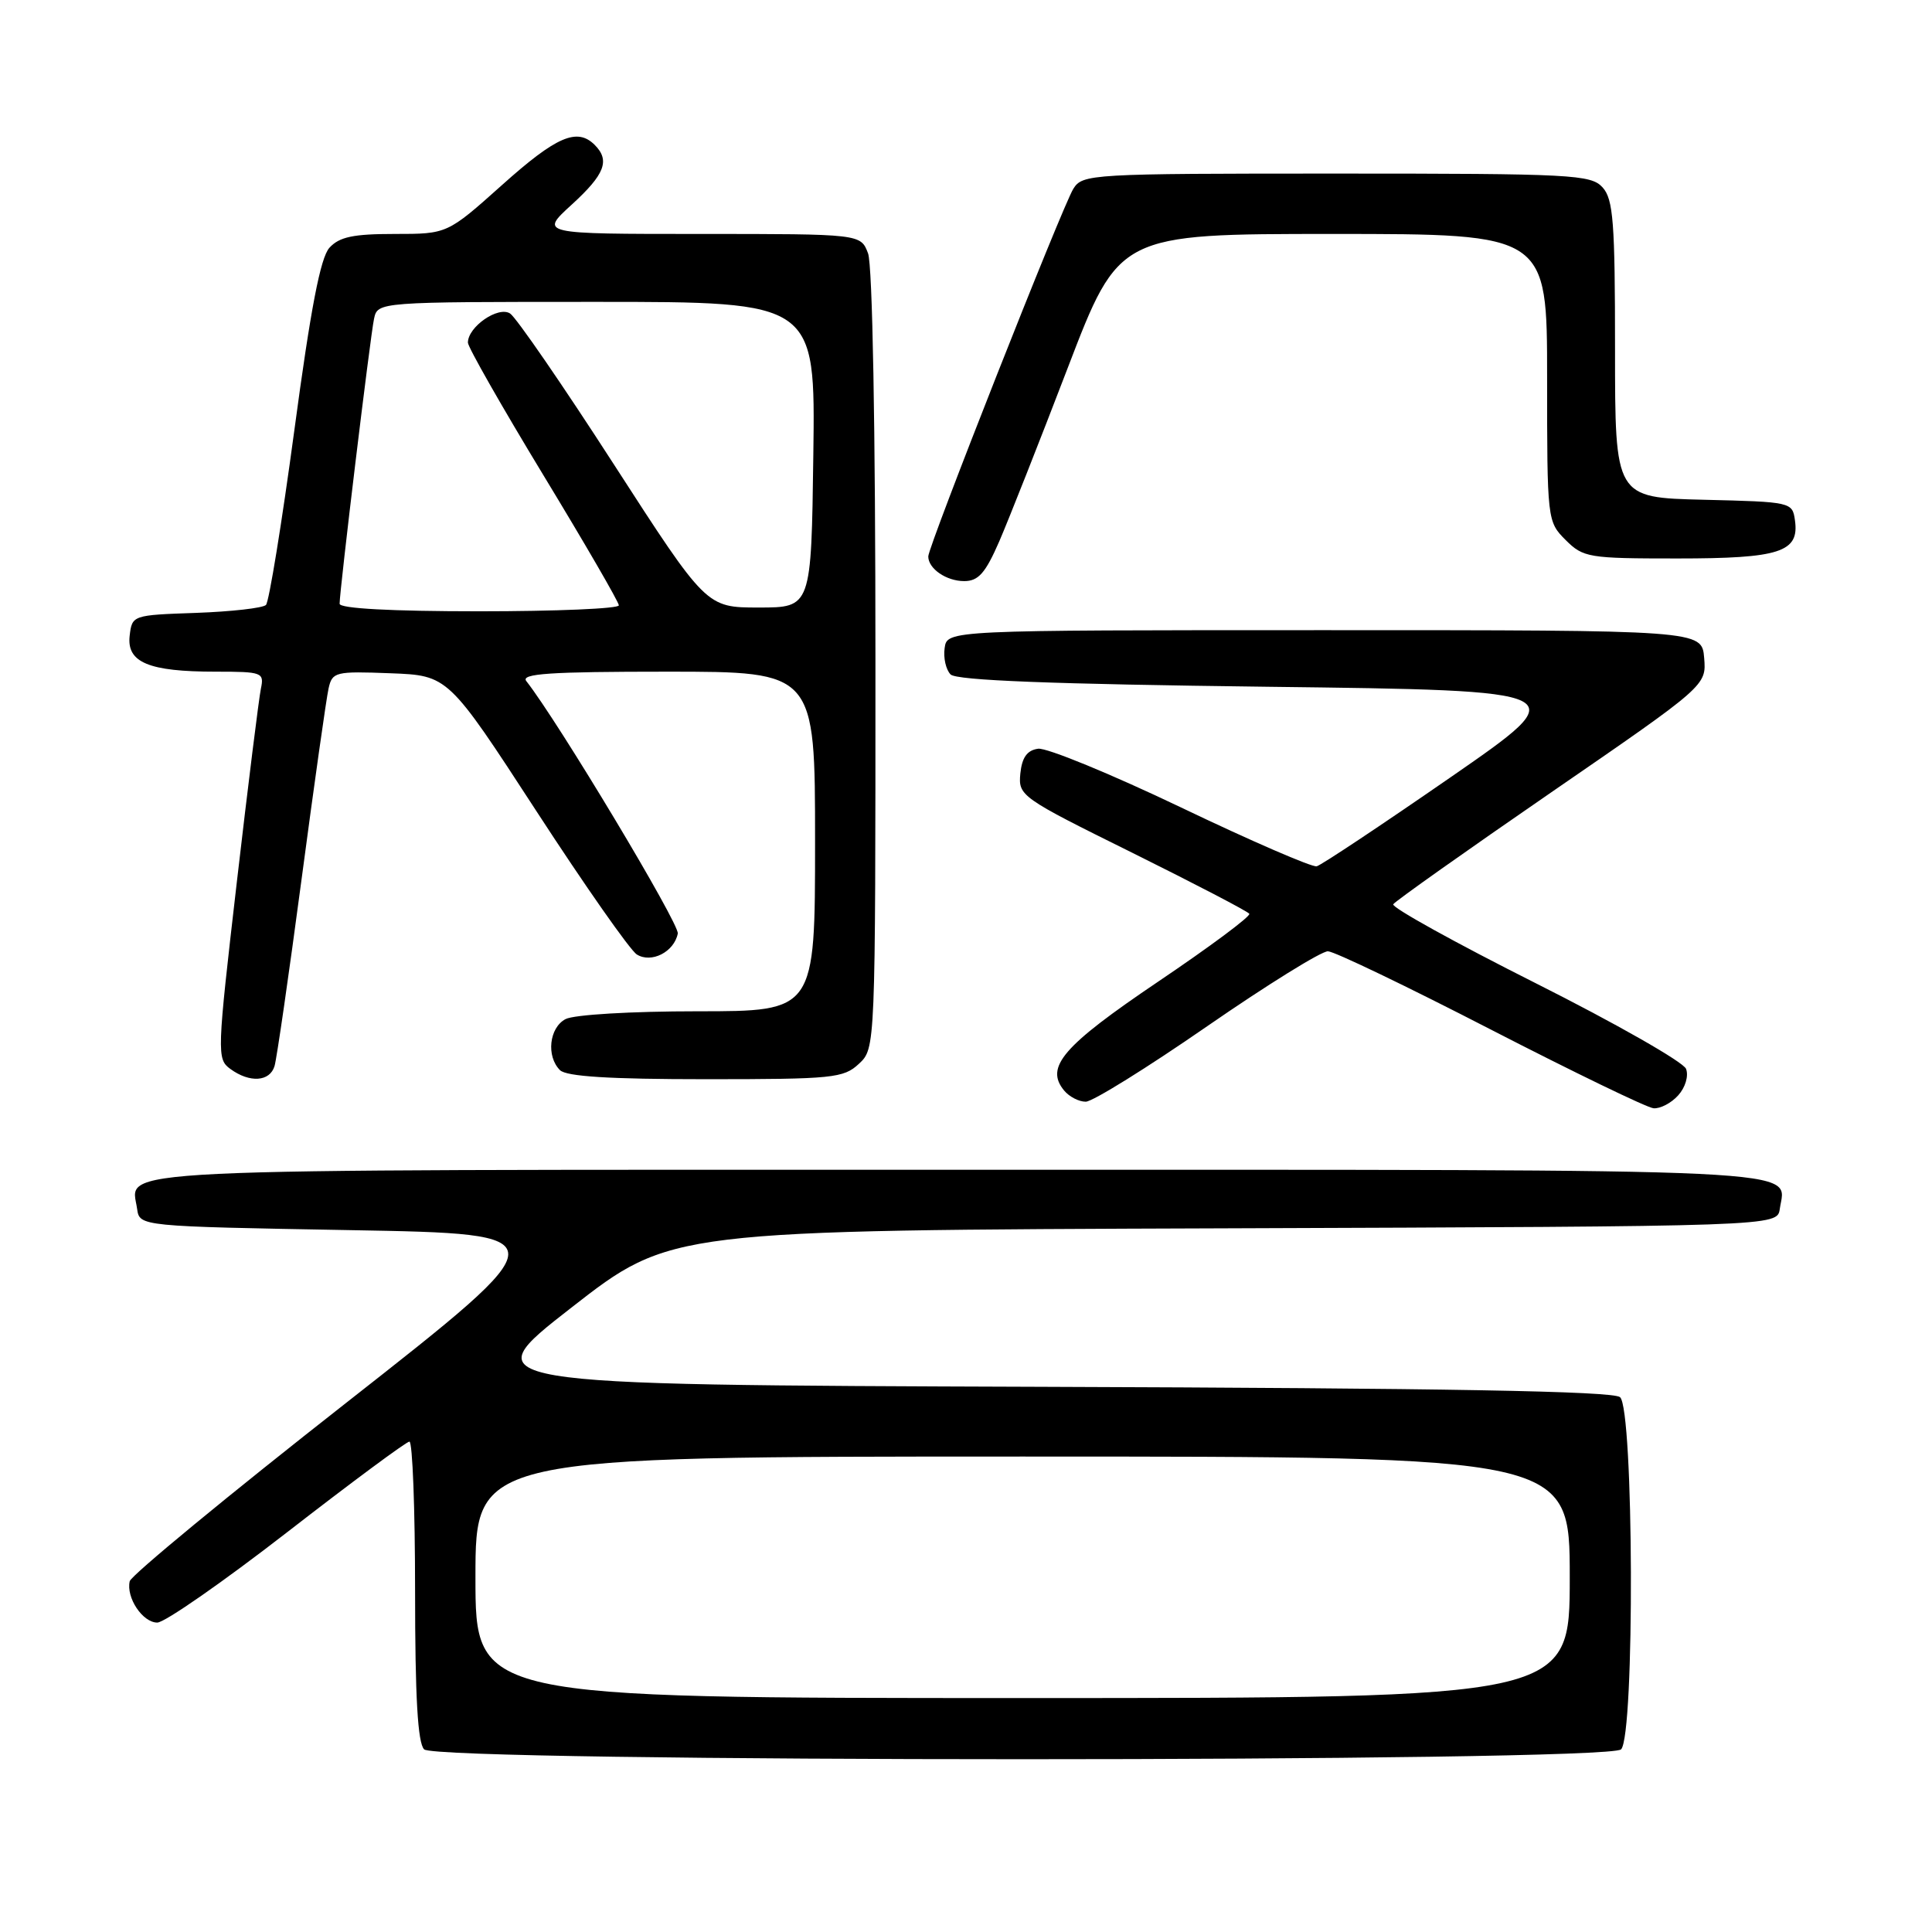 <?xml version="1.0" encoding="UTF-8" standalone="no"?>
<!DOCTYPE svg PUBLIC "-//W3C//DTD SVG 1.1//EN" "http://www.w3.org/Graphics/SVG/1.1/DTD/svg11.dtd" >
<svg xmlns="http://www.w3.org/2000/svg" xmlns:xlink="http://www.w3.org/1999/xlink" version="1.1" viewBox="0 0 256 256">
 <g >
 <path fill="currentColor"
d=" M 214.80 231.80 C 216.63 229.97 216.49 186.65 214.66 185.13 C 213.70 184.33 191.60 183.94 137.94 183.76 C 62.57 183.50 62.57 183.50 75.72 173.26 C 88.87 163.01 88.87 163.01 162.18 162.76 C 235.50 162.50 235.50 162.50 235.83 160.19 C 236.60 154.72 242.56 155.00 127.00 155.00 C 11.44 155.00 17.40 154.72 18.17 160.19 C 18.50 162.50 18.50 162.50 46.45 163.00 C 74.39 163.50 74.39 163.50 45.95 185.82 C 30.30 198.09 17.36 208.76 17.19 209.52 C 16.69 211.69 18.90 215.00 20.84 215.00 C 21.82 215.00 29.56 209.61 38.06 203.02 C 46.55 196.43 53.84 191.03 54.25 191.02 C 54.66 191.01 55.00 199.91 55.00 210.80 C 55.00 224.87 55.35 230.95 56.20 231.80 C 57.94 233.54 213.06 233.54 214.80 231.80 Z  M 222.37 145.14 C 223.32 144.09 223.77 142.57 223.41 141.63 C 223.06 140.72 214.09 135.61 203.47 130.27 C 192.85 124.93 184.36 120.23 184.61 119.82 C 184.86 119.42 194.30 112.73 205.59 104.96 C 226.11 90.84 226.11 90.84 225.81 87.17 C 225.50 83.50 225.50 83.50 175.50 83.50 C 125.50 83.50 125.50 83.50 125.17 85.87 C 124.98 87.17 125.34 88.74 125.96 89.37 C 126.76 90.16 139.43 90.65 167.96 91.00 C 208.82 91.50 208.82 91.50 192.20 103.00 C 183.05 109.33 175.08 114.63 174.47 114.79 C 173.87 114.94 165.78 111.44 156.49 106.99 C 147.20 102.55 138.68 99.05 137.55 99.21 C 136.09 99.42 135.42 100.36 135.20 102.50 C 134.92 105.45 135.23 105.67 150.04 113.00 C 158.36 117.13 165.34 120.76 165.54 121.08 C 165.75 121.41 160.30 125.46 153.45 130.08 C 140.82 138.61 138.42 141.39 141.01 144.51 C 141.69 145.33 142.98 145.99 143.87 145.98 C 144.77 145.98 152.01 141.48 159.96 135.98 C 167.91 130.49 175.11 126.02 175.96 126.05 C 176.81 126.07 186.50 130.73 197.50 136.40 C 208.50 142.06 218.22 146.77 219.10 146.85 C 219.97 146.93 221.45 146.17 222.37 145.14 Z  M 36.38 141.25 C 36.67 140.29 38.28 129.15 39.96 116.50 C 41.64 103.85 43.25 92.47 43.54 91.21 C 44.03 89.03 44.44 88.93 51.72 89.21 C 59.38 89.50 59.38 89.50 71.07 107.47 C 77.50 117.36 83.49 125.91 84.38 126.47 C 86.30 127.68 89.33 126.14 89.81 123.70 C 90.06 122.45 73.94 95.59 69.74 90.25 C 68.96 89.26 72.82 89.00 88.38 89.00 C 108.00 89.00 108.00 89.00 108.00 111.50 C 108.00 134.00 108.00 134.00 92.43 134.00 C 83.62 134.00 76.03 134.45 74.93 135.04 C 72.77 136.19 72.36 139.96 74.20 141.80 C 75.04 142.64 80.76 143.00 93.51 143.00 C 110.36 143.00 111.78 142.86 113.81 140.96 C 116.00 138.92 116.00 138.92 116.00 87.53 C 116.00 56.55 115.61 35.11 115.02 33.57 C 114.05 31.00 114.05 31.00 92.78 31.00 C 71.50 31.00 71.50 31.00 75.75 27.12 C 80.15 23.10 80.86 21.26 78.80 19.20 C 76.48 16.88 73.73 18.06 66.54 24.50 C 59.27 31.00 59.27 31.00 52.29 31.00 C 46.80 31.00 44.96 31.39 43.65 32.83 C 42.46 34.15 41.17 40.85 39.00 57.03 C 37.34 69.34 35.65 79.75 35.24 80.16 C 34.83 80.57 30.67 81.04 25.99 81.21 C 17.55 81.50 17.50 81.52 17.18 84.25 C 16.78 87.78 19.70 89.00 28.58 89.00 C 34.75 89.00 35.02 89.10 34.57 91.25 C 34.31 92.49 32.87 104.03 31.38 116.89 C 28.75 139.61 28.72 140.32 30.52 141.64 C 33.09 143.52 35.76 143.34 36.38 141.25 Z  M 132.40 71.75 C 133.65 68.86 137.74 58.51 141.48 48.75 C 148.28 31.00 148.28 31.00 176.64 31.00 C 205.00 31.00 205.00 31.00 205.00 50.05 C 205.00 68.93 205.02 69.11 207.45 71.55 C 209.80 73.89 210.48 74.00 222.26 74.00 C 235.86 74.00 238.44 73.16 237.84 68.94 C 237.50 66.53 237.36 66.50 225.75 66.22 C 214.00 65.94 214.00 65.94 214.00 46.30 C 214.00 29.43 213.77 26.40 212.35 24.83 C 210.80 23.13 208.37 23.00 177.09 23.00 C 144.44 23.00 143.44 23.06 142.22 25.02 C 140.78 27.32 123.00 72.39 123.00 73.73 C 123.00 75.35 125.39 77.00 127.76 77.00 C 129.64 77.00 130.57 75.95 132.40 71.75 Z  M 63.00 209.00 C 63.00 193.00 63.00 193.00 135.50 193.00 C 208.00 193.00 208.00 193.00 208.00 209.00 C 208.00 225.00 208.00 225.00 135.50 225.00 C 63.00 225.00 63.00 225.00 63.00 209.00 Z  M 45.00 80.00 C 45.00 78.21 49.06 44.57 49.56 42.25 C 50.04 40.00 50.04 40.00 79.04 40.00 C 108.04 40.00 108.04 40.00 107.77 60.25 C 107.50 80.50 107.50 80.50 100.54 80.50 C 93.59 80.50 93.59 80.50 81.32 61.50 C 74.58 51.05 68.40 42.07 67.59 41.54 C 66.02 40.52 62.00 43.30 62.00 45.40 C 62.01 46.01 66.51 53.91 72.00 62.96 C 77.50 72.02 82.00 79.78 82.00 80.21 C 82.00 80.65 73.67 81.00 63.50 81.00 C 51.83 81.00 45.00 80.63 45.00 80.00 Z "/>
</g>
</svg>
